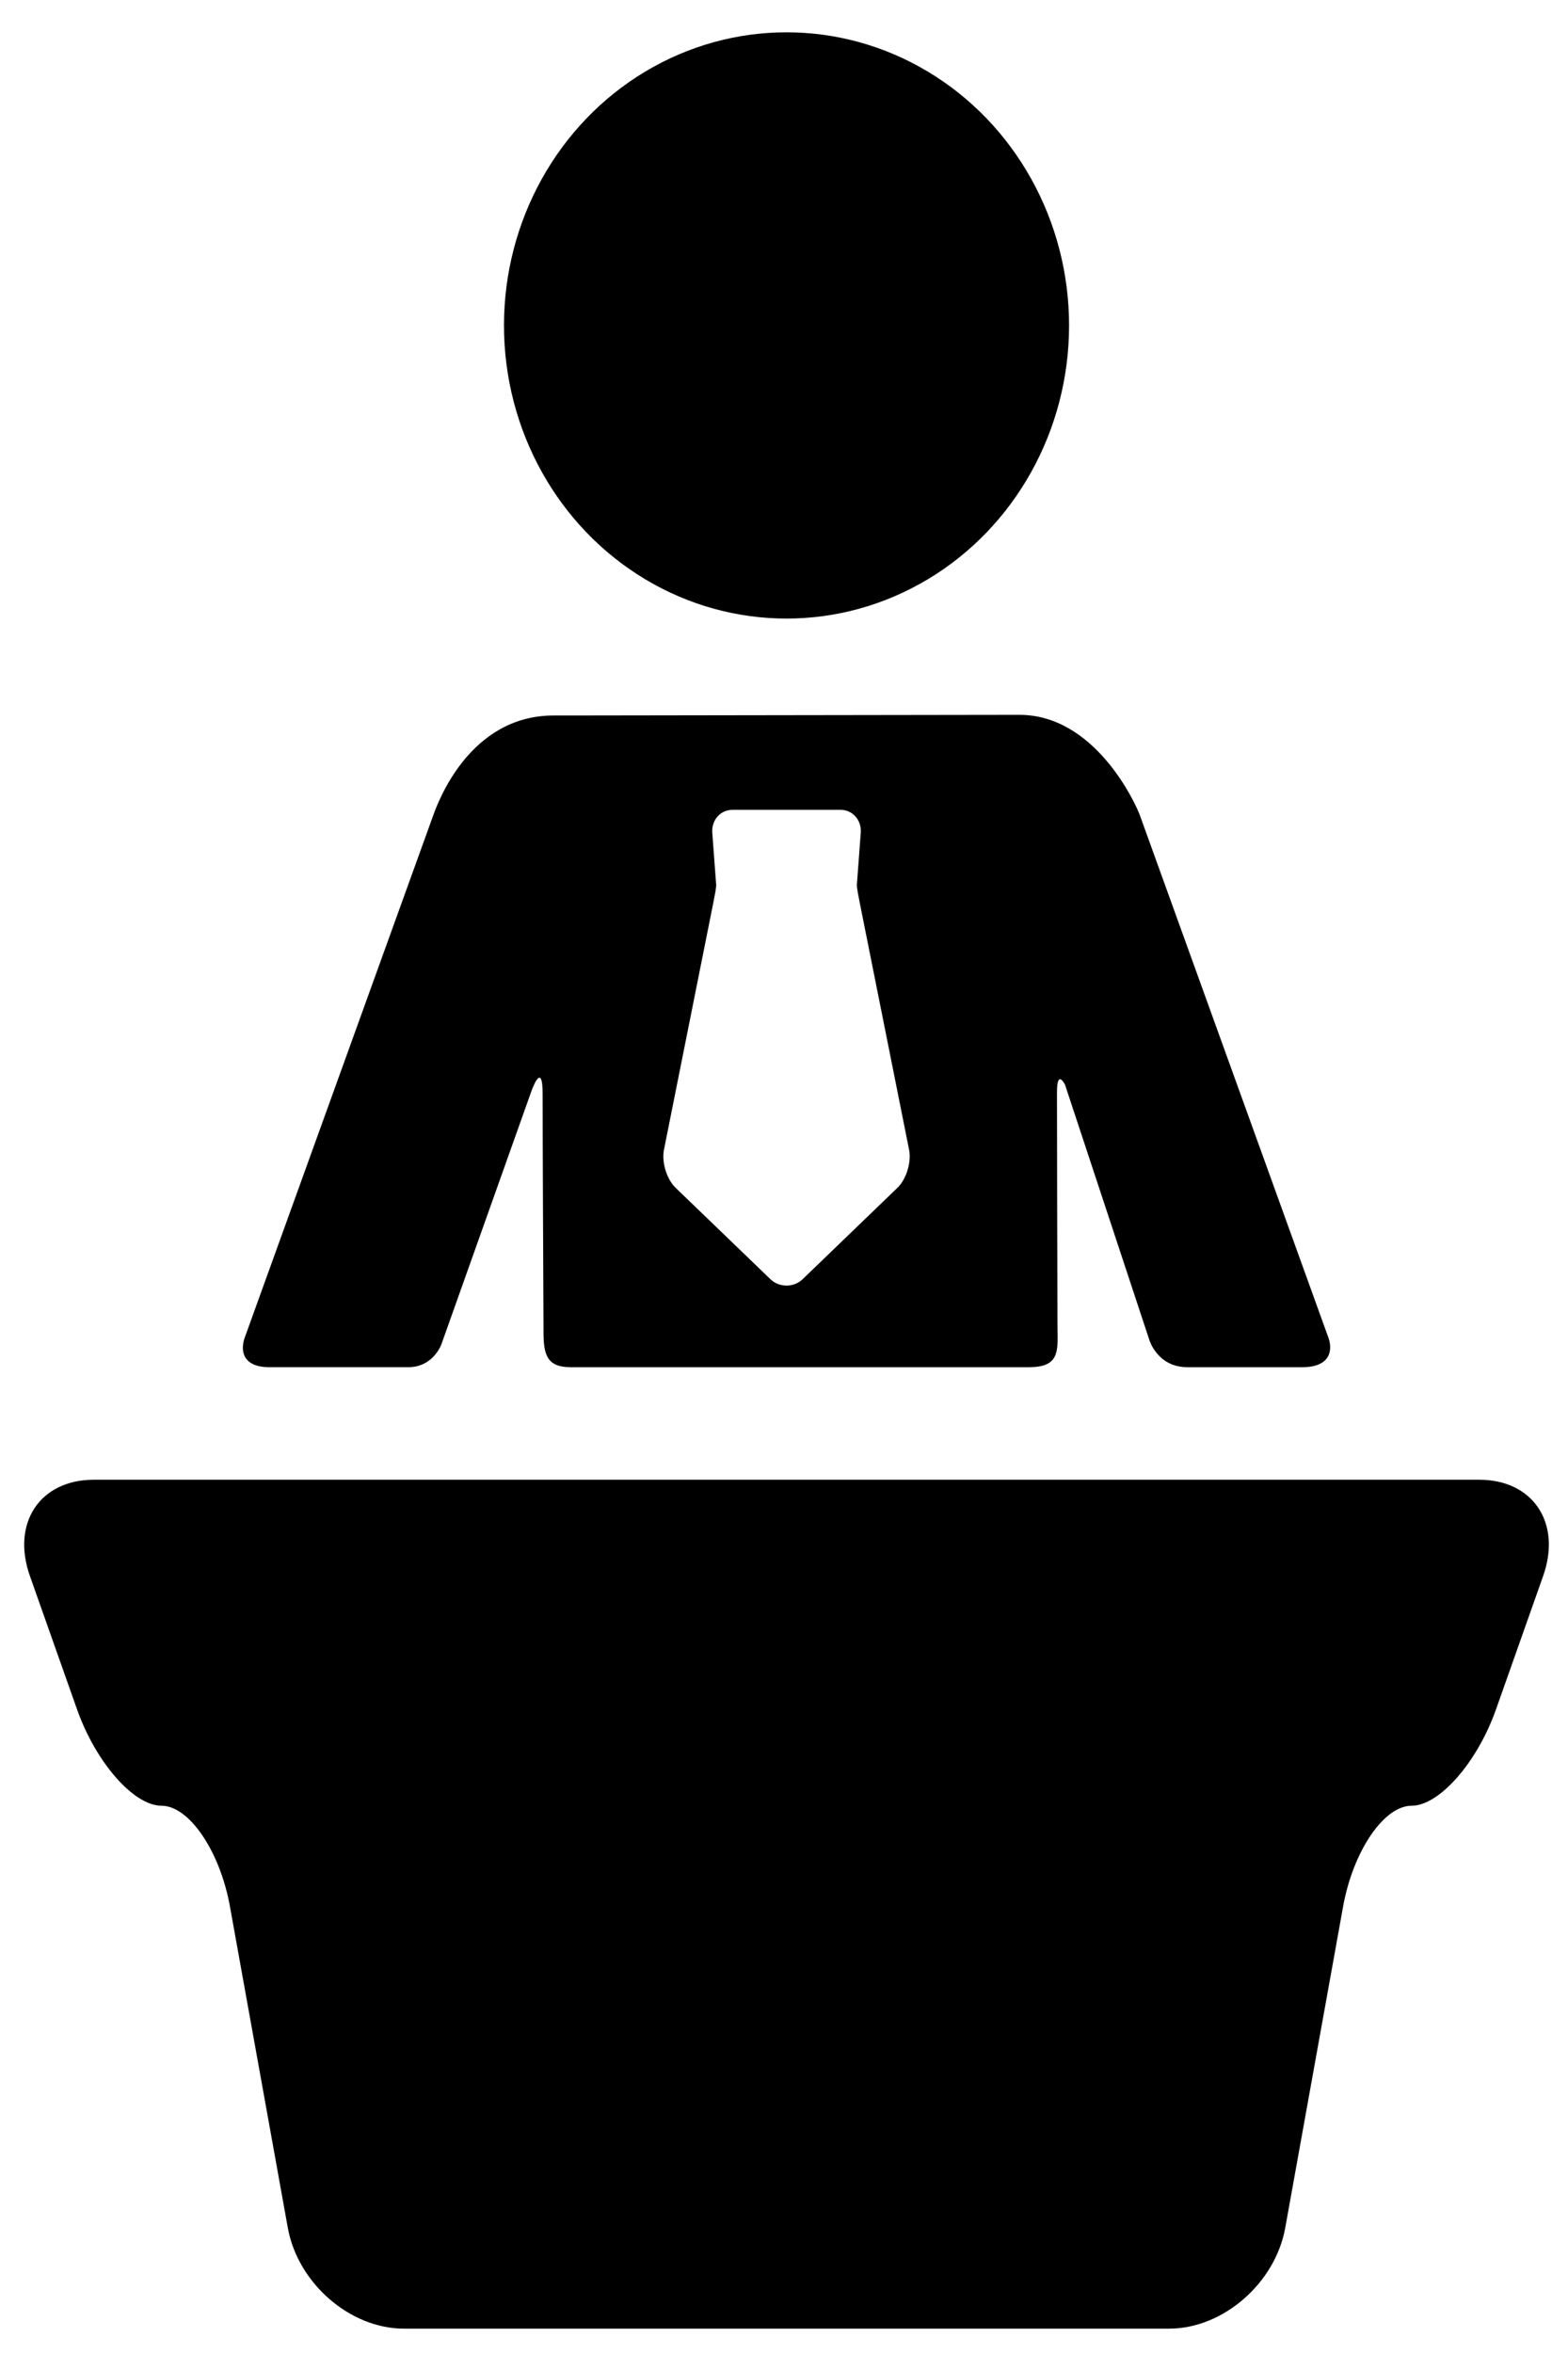 <?xml version="1.0" encoding="UTF-8" standalone="no"?>
<!-- Generator: Adobe Illustrator 18.1.1, SVG Export Plug-In . SVG Version: 6.00 Build 0)  -->

<svg
   xmlns:dc="http://purl.org/dc/elements/1.1/"
   xmlns:cc="http://creativecommons.org/ns#"
   xmlns:rdf="http://www.w3.org/1999/02/22-rdf-syntax-ns#"
   xmlns:svg="http://www.w3.org/2000/svg"
   xmlns="http://www.w3.org/2000/svg"
   xmlns:sodipodi="http://sodipodi.sourceforge.net/DTD/sodipodi-0.dtd"
   xmlns:inkscape="http://www.inkscape.org/namespaces/inkscape"
   version="1.1"
   id="Capa_1"
   x="0px"
   y="0px"
   viewBox="0 0 383.324 582.993"
   xml:space="preserve"
   sodipodi:docname="speaker-at-a-conference-svgrepo-com.svg"
   width="386"
   height="579"
   inkscape:export-filename="/home/jan/projects/devday_website/devday/devday/static/img/speaker-dummy.png"
   inkscape:export-xdpi="96"
   inkscape:export-ydpi="96"
   inkscape:version="0.92.3 (2405546, 2018-03-11)"><defs
   id="defs50" /><sodipodi:namedview
   pagecolor="#ffffff"
   bordercolor="#666666"
   borderopacity="1"
   objecttolerance="10"
   gridtolerance="10"
   guidetolerance="10"
   inkscape:pageopacity="0.74901961"
   inkscape:pageshadow="2"
   inkscape:window-width="1060"
   inkscape:window-height="863"
   id="namedview48"
   showgrid="false"
   fit-margin-top="4"
   fit-margin-left="6"
   fit-margin-right="6"
   fit-margin-bottom="4"
   units="px"
   inkscape:zoom="0.59108759"
   inkscape:cx="142.29528"
   inkscape:cy="201.65269"
   inkscape:window-x="0"
   inkscape:window-y="22"
   inkscape:window-maximized="0"
   inkscape:current-layer="Capa_1" />
<g
   id="g15"
   transform="matrix(1.36,0,0,1.425,-79.212,8.007)"
   style="stroke-width:0.718">
	<g
   id="Layer_5_81_"
   style="stroke-width:0.718">
		<g
   id="g12"
   style="stroke-width:0.718">
			<g
   id="g8"
   style="stroke-width:0.718">
				<g
   id="g4"
   style="stroke-width:0.718">
					<ellipse
   cx="199.632"
   cy="50.966"
   rx="51.496"
   ry="50.966"
   id="ellipse2"
   style="stroke-width:0.718" />
				</g>
				<path
   d="m 298.384,226.932 -34.335,-90.755 c -0.873,-2.302 -8.259,-17.506 -21.973,-17.506 -4.337,0 -79.572,0.113 -82.034,0.113 0,0 -0.401,0 -2.843,0 -15.351,0 -21.098,15.091 -21.968,17.393 l -34.337,90.755 c -0.872,2.303 -0.366,5.162 4.466,5.162 0,0 18.534,0 25.338,0 4.617,0 6.054,-4.041 6.054,-4.041 l 16.371,-43.924 c 0,0 2.058,-5.624 2.058,0.477 0,8.385 0.109,30.787 0.164,41.552 0.018,3.63 0.581,5.937 4.868,5.937 22.206,0 62.7,0 83.6,0 5.936,0 5.212,-3.09 5.199,-7.75 -0.032,-11.362 -0.087,-32.06 -0.087,-40.069 0,-4.121 1.46,-1.309 1.46,-1.309 l 15.376,44.401 c 0,0 1.466,4.727 6.908,4.727 5.783,0 20.996,0 20.996,0 4.994,-0.001 5.593,-2.861 4.719,-5.163 z m -78.534,-26.029 -17.278,15.891 c -1.616,1.485 -4.262,1.485 -5.878,0 l -17.279,-15.891 c -1.618,-1.485 -2.571,-4.46 -2.122,-6.608 l 9.01,-43.026 c 0.135,-0.642 0.542,-2.59 0.507,-3.031 -0.177,-2.269 -0.708,-9.073 -0.708,-9.073 -0.172,-2.189 1.485,-3.981 3.681,-3.981 h 19.698 c 2.196,0 3.852,1.792 3.681,3.981 0,0 -0.531,6.805 -0.708,9.073 -0.034,0.441 0.374,2.39 0.508,3.031 l 9.009,43.026 c 0.451,2.149 -0.504,5.123 -2.121,6.608 z"
   id="path6"
   inkscape:connector-curvature="0"
   style="stroke-width:0.718" />
			</g>
			<path
   d="m 337.533,268.398 c 3.409,-9.203 -1.832,-16.733 -11.646,-16.733 H 73.378 c -9.814,0 -15.055,7.53 -11.646,16.733 l 8.598,23.213 c 3.409,9.203 10.328,16.733 15.376,16.733 5.048,0 10.668,7.891 12.488,17.535 l 10.543,55.85 c 1.82,9.645 11.34,17.535 21.154,17.535 h 139.483 c 9.814,0 19.334,-7.891 21.154,-17.535 l 10.542,-55.85 c 1.82,-9.645 7.44,-17.535 12.488,-17.535 5.048,0 11.968,-7.53 15.376,-16.733 z"
   id="path10"
   inkscape:connector-curvature="0"
   style="stroke-width:0.718" />
		</g>
	</g>
</g>
<g
   id="g17"
   transform="matrix(1.36,0,0,1.425,-79.212,8.007)"
   style="stroke-width:0.718">
</g>
<g
   id="g19"
   transform="matrix(1.36,0,0,1.425,-79.212,8.007)"
   style="stroke-width:0.718">
</g>
<g
   id="g21"
   transform="matrix(1.36,0,0,1.425,-79.212,8.007)"
   style="stroke-width:0.718">
</g>
<g
   id="g23"
   transform="matrix(1.36,0,0,1.425,-79.212,8.007)"
   style="stroke-width:0.718">
</g>
<g
   id="g25"
   transform="matrix(1.36,0,0,1.425,-79.212,8.007)"
   style="stroke-width:0.718">
</g>
<g
   id="g27"
   transform="matrix(1.36,0,0,1.425,-79.212,8.007)"
   style="stroke-width:0.718">
</g>
<g
   id="g29"
   transform="matrix(1.36,0,0,1.425,-79.212,8.007)"
   style="stroke-width:0.718">
</g>
<g
   id="g31"
   transform="matrix(1.36,0,0,1.425,-79.212,8.007)"
   style="stroke-width:0.718">
</g>
<g
   id="g33"
   transform="matrix(1.36,0,0,1.425,-79.212,8.007)"
   style="stroke-width:0.718">
</g>
<g
   id="g35"
   transform="matrix(1.36,0,0,1.425,-79.212,8.007)"
   style="stroke-width:0.718">
</g>
<g
   id="g37"
   transform="matrix(1.36,0,0,1.425,-79.212,8.007)"
   style="stroke-width:0.718">
</g>
<g
   id="g39"
   transform="matrix(1.36,0,0,1.425,-79.212,8.007)"
   style="stroke-width:0.718">
</g>
<g
   id="g41"
   transform="matrix(1.36,0,0,1.425,-79.212,8.007)"
   style="stroke-width:0.718">
</g>
<g
   id="g43"
   transform="matrix(1.36,0,0,1.425,-79.212,8.007)"
   style="stroke-width:0.718">
</g>
<g
   id="g45"
   transform="matrix(1.36,0,0,1.425,-79.212,8.007)"
   style="stroke-width:0.718">
</g>
</svg>